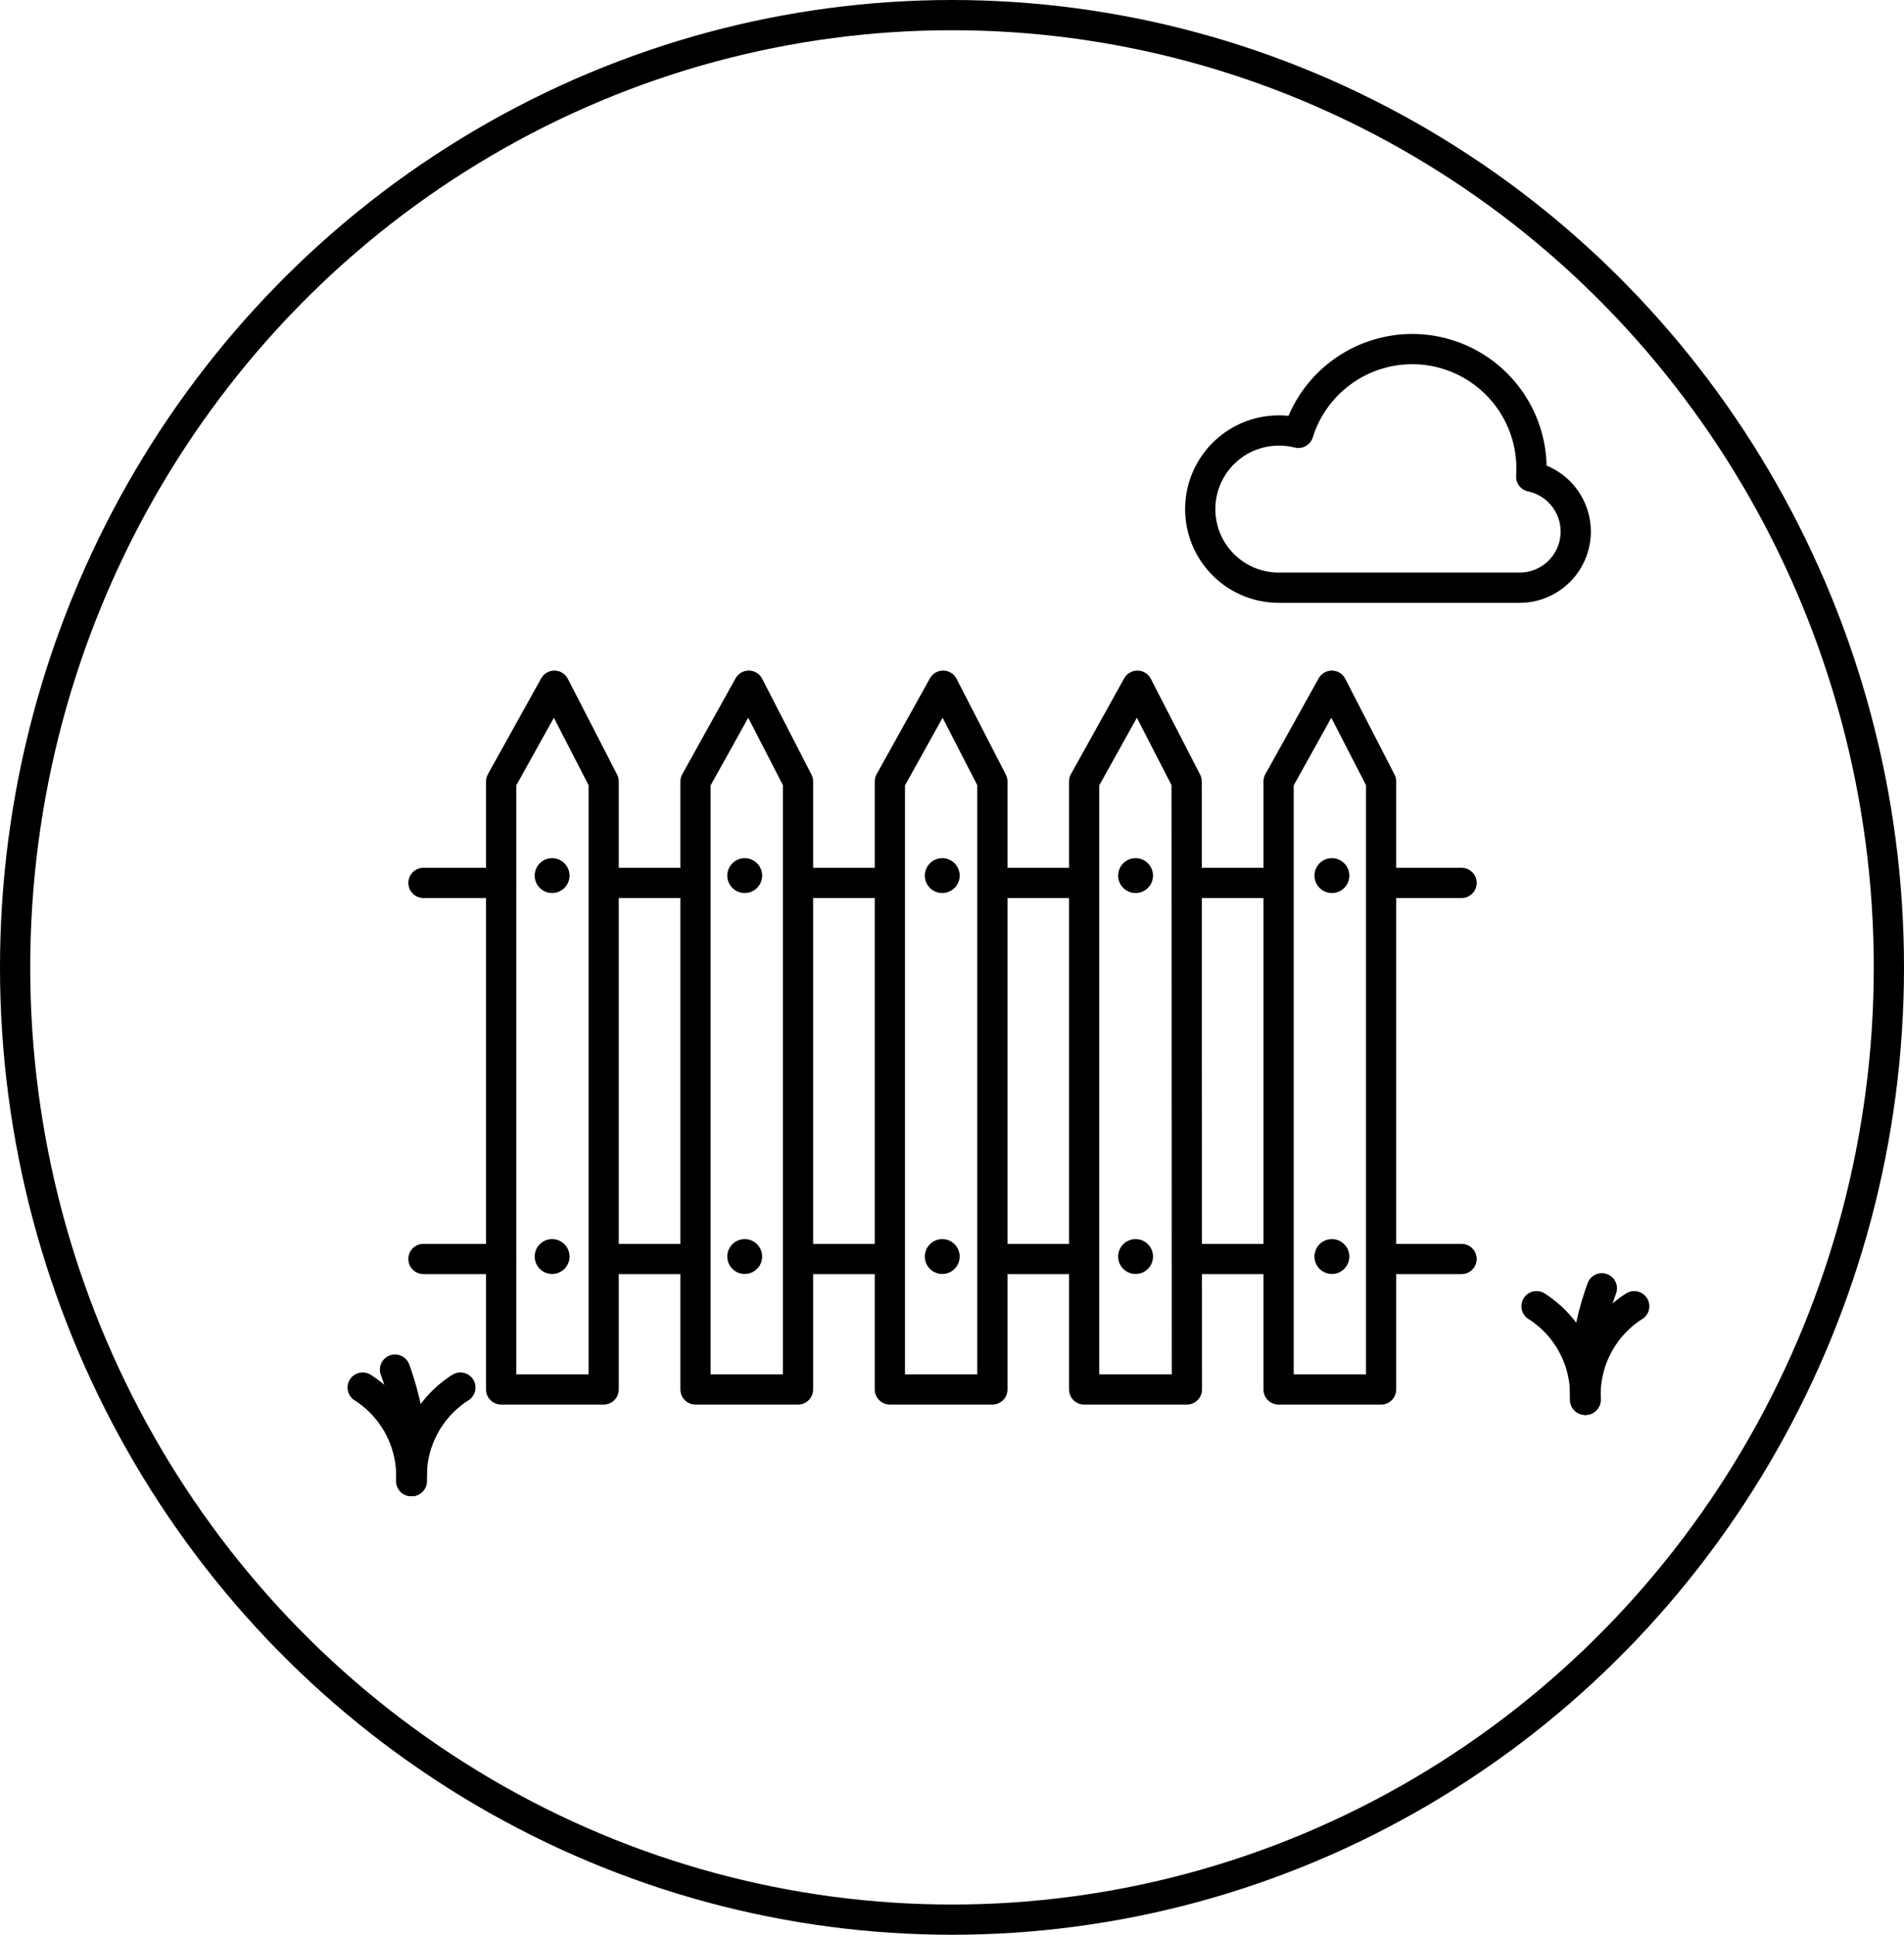<svg xmlns="http://www.w3.org/2000/svg" width="63" height="64" viewBox="0 0 63 64">
  <g id="Group_77" data-name="Group 77" transform="translate(-1207 -5430)">
    <g id="Ellipse_8" data-name="Ellipse 8" transform="translate(1207 5430)" fill="none" stroke="#000" stroke-width="1">
      <ellipse cx="31.5" cy="32" rx="31.5" ry="32" stroke="none"/>
      <ellipse cx="31.5" cy="32" rx="31" ry="31.5" fill="none"/>
    </g>
    <g id="Group_73" data-name="Group 73" transform="translate(1218 5530.541)">
      <path id="Path_183" data-name="Path 183" d="M15.359-48.436a.577.577,0,0,1-.815,0,.577.577,0,0,1,0-.815.576.576,0,0,1,.815,0A.576.576,0,0,1,15.359-48.436Z" transform="translate(-7.683 -22.733)" fill-rule="evenodd"/>
      <path id="Path_184" data-name="Path 184" d="M15.359-18.825a.577.577,0,0,1-.815,0,.577.577,0,0,1,0-.815.576.576,0,0,1,.815,0A.576.576,0,0,1,15.359-18.825Z" transform="translate(-7.683 -39.743)" fill-rule="evenodd"/>
      <path id="Path_185" data-name="Path 185" d="M30.337-48.436a.577.577,0,0,1-.815,0,.576.576,0,0,1,0-.815.576.576,0,0,1,.815,0A.576.576,0,0,1,30.337-48.436Z" transform="translate(-16.288 -22.733)" fill-rule="evenodd"/>
      <path id="Path_186" data-name="Path 186" d="M30.337-18.825a.577.577,0,0,1-.815,0,.576.576,0,0,1,0-.815.576.576,0,0,1,.815,0A.576.576,0,0,1,30.337-18.825Z" transform="translate(-16.288 -39.743)" fill-rule="evenodd"/>
      <path id="Path_187" data-name="Path 187" d="M45.695-48.436a.577.577,0,0,1-.815,0,.576.576,0,0,1,0-.815.576.576,0,0,1,.815,0A.576.576,0,0,1,45.695-48.436Z" transform="translate(-25.11 -22.733)" fill-rule="evenodd"/>
      <path id="Path_188" data-name="Path 188" d="M45.695-18.825a.577.577,0,0,1-.815,0,.576.576,0,0,1,0-.815.576.576,0,0,1,.815,0A.576.576,0,0,1,45.695-18.825Z" transform="translate(-25.11 -39.743)" fill-rule="evenodd"/>
      <path id="Path_189" data-name="Path 189" d="M60.726-48.436a.577.577,0,0,1-.815,0,.576.576,0,0,1,0-.815.576.576,0,0,1,.815,0A.576.576,0,0,1,60.726-48.436Z" transform="translate(-33.744 -22.733)" fill-rule="evenodd"/>
      <path id="Path_190" data-name="Path 190" d="M60.726-18.825a.577.577,0,0,1-.815,0,.576.576,0,0,1,0-.815.576.576,0,0,1,.815,0A.576.576,0,0,1,60.726-18.825Z" transform="translate(-33.744 -39.743)" fill-rule="evenodd"/>
      <path id="Path_191" data-name="Path 191" d="M75.993-48.436a.577.577,0,0,1-.815,0,.577.577,0,0,1,0-.815.576.576,0,0,1,.815,0A.576.576,0,0,1,75.993-48.436Z" transform="translate(-42.515 -22.733)" fill-rule="evenodd"/>
      <path id="Path_192" data-name="Path 192" d="M75.993-18.825a.577.577,0,0,1-.815,0,.576.576,0,0,1,0-.815.576.576,0,0,1,.815,0A.576.576,0,0,1,75.993-18.825Z" transform="translate(-42.515 -39.743)" fill-rule="evenodd"/>
      <path id="Path_193" data-name="Path 193" d="M15.159-39.547H11.767V-59.658l1.762-3.168,1.63,3.168Z" transform="translate(-6.185 -15.032)" fill="none" stroke="#000" stroke-linecap="round" stroke-linejoin="round" stroke-width="1"/>
      <path id="Path_194" data-name="Path 194" d="M30.271-39.547H26.879V-59.658l1.762-3.168,1.63,3.168Z" transform="translate(-14.866 -15.032)" fill="none" stroke="#000" stroke-linecap="round" stroke-linejoin="round" stroke-width="1"/>
      <path id="Path_195" data-name="Path 195" d="M45.383-39.547H41.991V-59.658l1.762-3.168,1.63,3.168Z" transform="translate(-23.547 -15.032)" fill="none" stroke="#000" stroke-linecap="round" stroke-linejoin="round" stroke-width="1"/>
      <path id="Path_196" data-name="Path 196" d="M60.5-39.547H57.1V-59.658l1.762-3.168,1.63,3.168Z" transform="translate(-32.228 -15.032)" fill="none" stroke="#000" stroke-linecap="round" stroke-linejoin="round" stroke-width="1"/>
      <path id="Path_197" data-name="Path 197" d="M75.607-39.547H72.215V-59.658l1.762-3.168,1.63,3.168Z" transform="translate(-40.909 -15.032)" fill="none" stroke="#000" stroke-linecap="round" stroke-linejoin="round" stroke-width="1"/>
      <path id="Path_198" data-name="Path 198" d="M5.726-47.5H8.3" transform="translate(-2.715 -23.835)" fill="none" stroke="#000" stroke-linecap="round" stroke-linejoin="round" stroke-width="1"/>
      <path id="Path_199" data-name="Path 199" d="M5.726-18.265H8.3" transform="translate(-2.715 -40.63)" fill="none" stroke="#000" stroke-linecap="round" stroke-linejoin="round" stroke-width="1"/>
      <path id="Path_200" data-name="Path 200" d="M20.276-47.5h2.571" transform="translate(-11.073 -23.835)" fill="none" stroke="#000" stroke-linecap="round" stroke-linejoin="round" stroke-width="1"/>
      <path id="Path_201" data-name="Path 201" d="M20.276-18.265h2.571" transform="translate(-11.073 -40.63)" fill="none" stroke="#000" stroke-linecap="round" stroke-linejoin="round" stroke-width="1"/>
      <path id="Path_202" data-name="Path 202" d="M35.307-47.5h2.571" transform="translate(-19.707 -23.835)" fill="none" stroke="#000" stroke-linecap="round" stroke-linejoin="round" stroke-width="1"/>
      <path id="Path_203" data-name="Path 203" d="M35.307-18.265h2.571" transform="translate(-19.707 -40.63)" fill="none" stroke="#000" stroke-linecap="round" stroke-linejoin="round" stroke-width="1"/>
      <path id="Path_204" data-name="Path 204" d="M50.817-47.5h2.571" transform="translate(-28.617 -23.835)" fill="none" stroke="#000" stroke-linecap="round" stroke-linejoin="round" stroke-width="1"/>
      <path id="Path_205" data-name="Path 205" d="M50.817-18.265h2.571" transform="translate(-28.617 -40.63)" fill="none" stroke="#000" stroke-linecap="round" stroke-linejoin="round" stroke-width="1"/>
      <path id="Path_206" data-name="Path 206" d="M65.848-47.5h2.571" transform="translate(-37.251 -23.835)" fill="none" stroke="#000" stroke-linecap="round" stroke-linejoin="round" stroke-width="1"/>
      <path id="Path_207" data-name="Path 207" d="M65.848-18.265h2.571" transform="translate(-37.251 -40.63)" fill="none" stroke="#000" stroke-linecap="round" stroke-linejoin="round" stroke-width="1"/>
      <path id="Path_208" data-name="Path 208" d="M80.4-47.5h2.571" transform="translate(-45.61 -23.835)" fill="none" stroke="#000" stroke-linecap="round" stroke-linejoin="round" stroke-width="1"/>
      <path id="Path_209" data-name="Path 209" d="M80.4-18.265h2.571" transform="translate(-45.61 -40.63)" fill="none" stroke="#000" stroke-linecap="round" stroke-linejoin="round" stroke-width="1"/>
      <path id="Path_210" data-name="Path 210" d="M69.37-86.222a3.951,3.951,0,0,1,3.768-2.771,3.948,3.948,0,0,1,3.946,3.946q0,.138-.009.273a1.858,1.858,0,0,1,1.473,1.817A1.857,1.857,0,0,1,76.692-81.1H68.724a2.6,2.6,0,0,1-2.6-2.6,2.6,2.6,0,0,1,2.6-2.6A2.6,2.6,0,0,1,69.37-86.222Z" transform="translate(-37.41)" fill="none" stroke="#000" stroke-linecap="round" stroke-linejoin="round" stroke-width="1"/>
      <path id="Path_211" data-name="Path 211" d="M93.876-11.5a3.472,3.472,0,0,0-1.605-3.094" transform="translate(-52.43 -42.738)" fill="none" stroke="#000" stroke-linecap="round" stroke-linejoin="round" stroke-width="1"/>
      <path id="Path_212" data-name="Path 212" d="M4.81-5.177A3.472,3.472,0,0,1,6.415-8.271" transform="translate(-2.182 -46.371)" fill="none" stroke="#000" stroke-linecap="round" stroke-linejoin="round" stroke-width="1"/>
      <path id="Path_213" data-name="Path 213" d="M96.081-11.5a3.472,3.472,0,0,1,1.605-3.094" transform="translate(-54.613 -42.738)" fill="none" stroke="#000" stroke-linecap="round" stroke-linejoin="round" stroke-width="1"/>
      <path id="Path_214" data-name="Path 214" d="M2.605-5.177A3.472,3.472,0,0,0,1-8.271" transform="translate(0 -46.371)" fill="none" stroke="#000" stroke-linecap="round" stroke-linejoin="round" stroke-width="1"/>
      <path id="Path_215" data-name="Path 215" d="M96.055-12.3a9.173,9.173,0,0,1,.546-3.689" transform="translate(-54.598 -41.936)" fill="none" stroke="#000" stroke-linecap="round" stroke-linejoin="round" stroke-width="1"/>
      <path id="Path_216" data-name="Path 216" d="M4.061-5.979a9.173,9.173,0,0,0-.546-3.689" transform="translate(-1.445 -45.568)" fill="none" stroke="#000" stroke-linecap="round" stroke-linejoin="round" stroke-width="1"/>
    </g>
  </g>
</svg>
